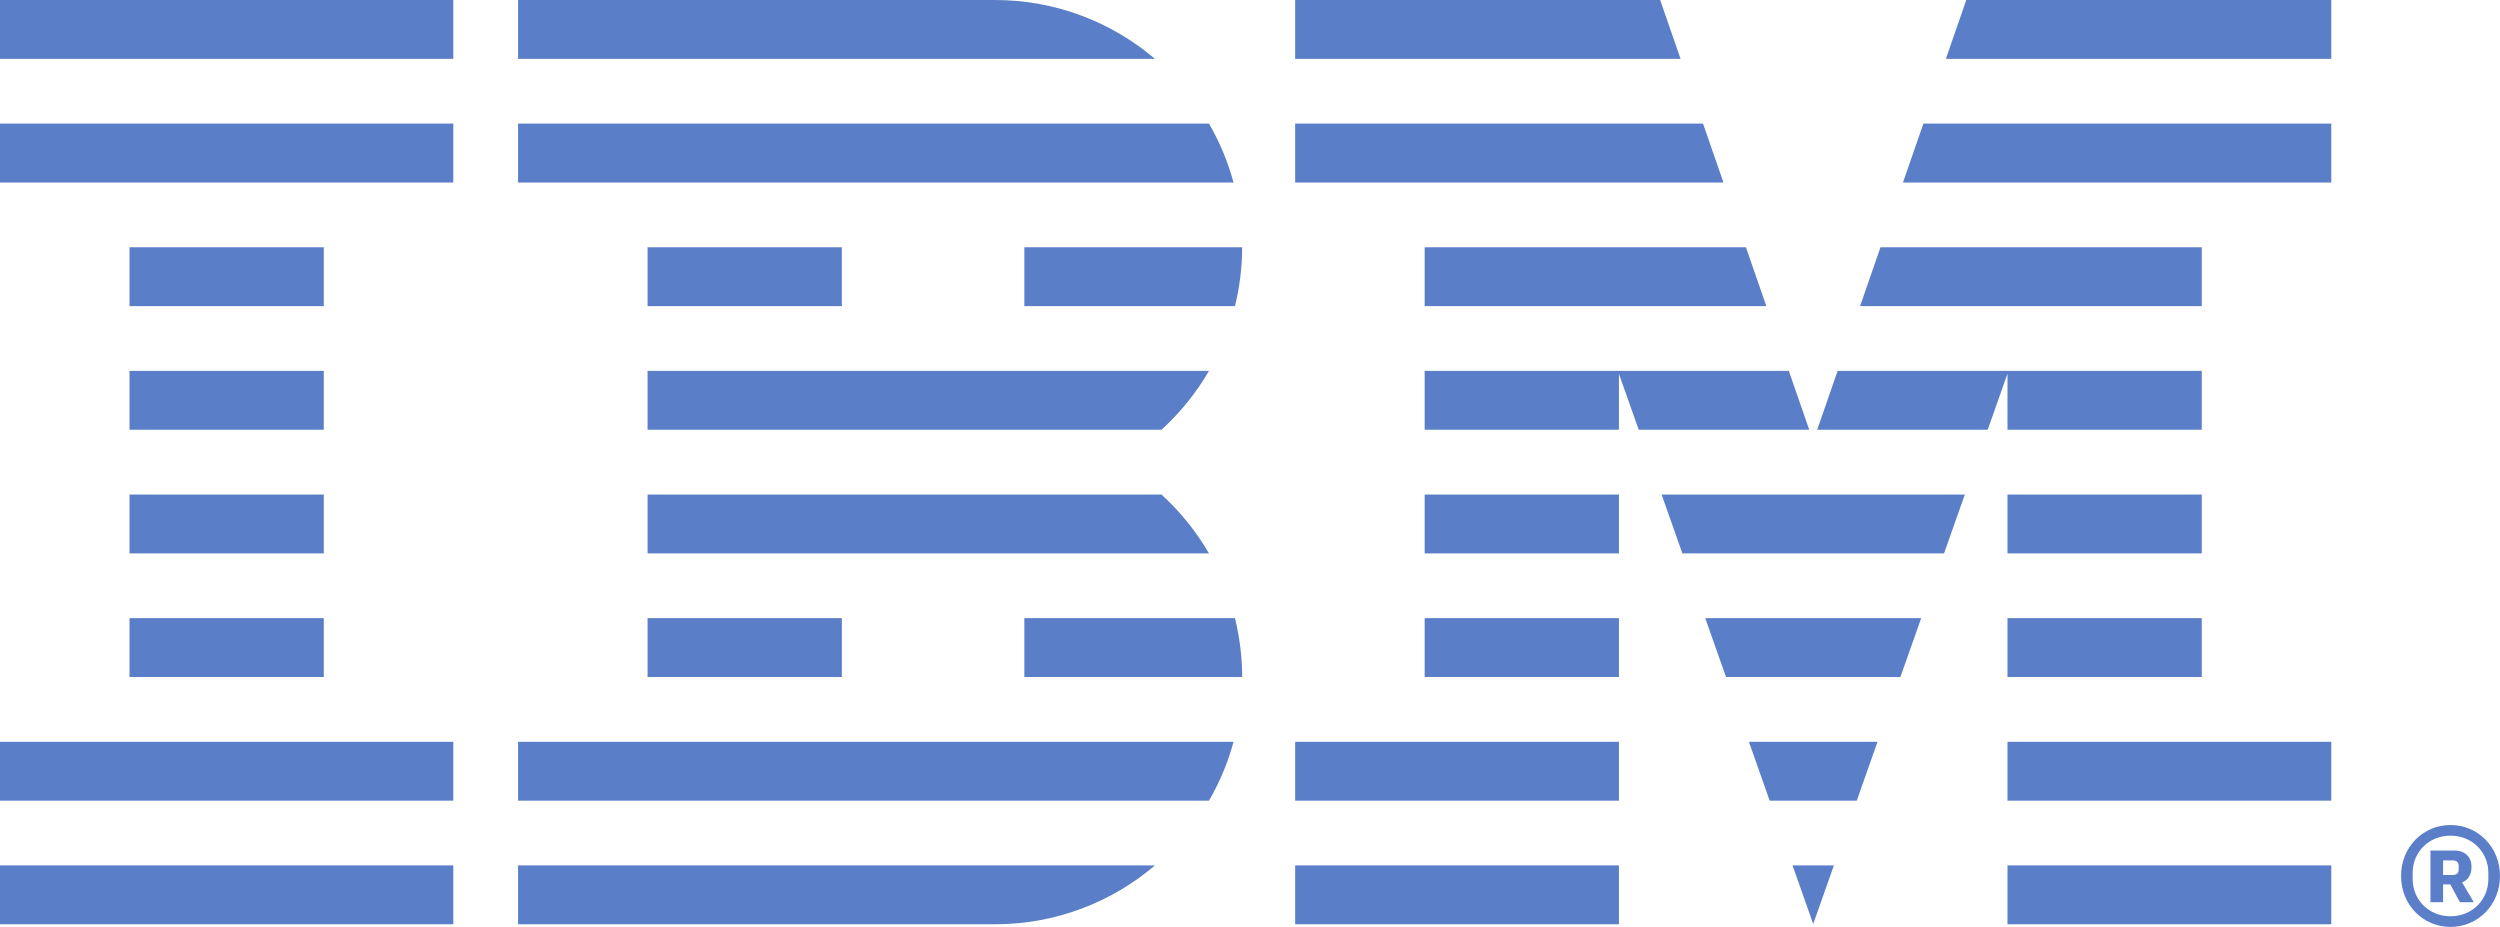 <?xml version="1.0" encoding="UTF-8" standalone="no"?>
<!-- Created with Inkscape (http://www.inkscape.org/) -->

<svg
   xmlns:dc="http://purl.org/dc/elements/1.1/"
   xmlns:cc="http://creativecommons.org/ns#"
   xmlns:rdf="http://www.w3.org/1999/02/22-rdf-syntax-ns#"
   xmlns:svg="http://www.w3.org/2000/svg"
   xmlns="http://www.w3.org/2000/svg"
   xmlns:sodipodi="http://sodipodi.sourceforge.net/DTD/sodipodi-0.dtd"
   xmlns:inkscape="http://www.inkscape.org/namespaces/inkscape"
   id="svg2"
   version="1.1"
   inkscape:version="0.91 r13725"
   xml:space="preserve"
   width="530.825"
   height="196.812"
   viewBox="0 0 530.825 196.812"
   sodipodi:docname="IBM_logo_rev_blue50_RGB.eps"><defs
     id="defs6" /><sodipodi:namedview
     pagecolor="#ffffff"
     bordercolor="#666666"
     borderopacity="1"
     objecttolerance="10"
     gridtolerance="10"
     guidetolerance="10"
     inkscape:pageopacity="0"
     inkscape:pageshadow="2"
     inkscape:window-width="640"
     inkscape:window-height="480"
     id="namedview4"
     showgrid="false"
     inkscape:zoom="0.60095134"
     inkscape:cx="265.41251"
     inkscape:cy="98.40625"
     inkscape:window-x="1684"
     inkscape:window-y="142"
     inkscape:window-maximized="0"
     inkscape:current-layer="g10" /><g
     id="g10"
     inkscape:groupmode="layer"
     inkscape:label="ink_ext_XXXXXX"
     transform="matrix(1.25,0,0,-1.25,0,196.812)"><g
       id="g12"
       transform="scale(0.1,0.1)"><path
         d="m 3073.25,844.488 -34.7,100 -618.55,0 0,-100 330,0 0,94.91 33.62,-94.91 289.63,0 z M 2820,1574.49 l -620,0 0,-100 654.7,0 -34.7,100 z m 72.85,-210 -692.85,0 0,-100 727.55,0 -34.7,100 z m 339.61,-100 727.54,0 0,100 -692.85,0 -34.69,-100 z m -812.46,-210 580.4,0 -34.7,100 -545.7,0 0,-100 z m 437.76,-420.002 444.47,0 35.31,100 -515.08,0 35.3,-100 z m 74.14,-210 296.19,0 35.31,100 -366.8,0 35.3,-100 z m 74.15,-210 147.9,0 35.31,100 -218.52,0 35.31,-100 z M 3080,5.039 l 35.12,99.449 -70.24,0 L 3080,5.039 Z m 260,1569.451 -34.69,-100 654.69,0 0,100 -620,0 z m 400,-420 -545.71,0 -34.69,-100 580.4,0 0,100 z m -330,-310.002 330,0 0,100 -618.56,0 -34.69,-100 289.62,0 33.63,95.235 0,-95.235 z m 330,-110 -330,0 0,-100 330,0 0,100 z m -330,-310 330,0 0,100 -330,0 0,-100 z m 0,-210 550,0 0,100 -550,0 0,-100 z m 0,-210 550,0 0,100 -550,0 0,-100 z m -990,630 330,0 0,100 -330,0 0,-100 z m 0,-210 330,0 0,100 -330,0 0,-100 z m -220,-210 550,0 0,100 -550,0 0,-100 z m 0,-210 550,0 0,100 -550,0 0,-100 z M 1961.88,1474.49 c -73.27,62.32 -168.15,100 -271.88,100 l 0,0 -809.996,0 0,0 0,-100 0,0 1081.876,0 z m 11.03,-740.002 -872.91,0 0,0 0,-100 953.61,0 c -21.67,37.395 -48.98,71.051 -80.7,100 z m -232.91,-210 0,-100 370,0 0,0 c 0,34.5 -4.38,67.934 -12.23,100 l -357.77,0 z m 0,530.002 357.77,0 c 7.85,32.07 12.23,65.5 12.23,100 l -370,0 0,-100 z m -640,100 0,-100 330,0 0,100 -330,0 0,0 z m 995.35,110 c -9.59,35.42 -23.71,68.95 -41.68,100 l -1173.666,0 0,0 0,-100 0,0 1215.346,0 z M 1100,944.488 l 0,0 0,-100 872.91,0 c 31.72,28.953 59.03,62.61 80.7,100 l -953.61,0 z m 0,-420 0,-100 330,0 0,100 -330,0 0,0 z m -219.996,-210 0,-100 1173.666,0 c 17.97,31.051 32.09,64.582 41.68,100 l -1215.346,0 0,0 z m 0,-210 0,-100 809.996,0 0,0 c 103.73,0 198.61,37.691 271.88,100 l -1081.876,0 0,0 z M -0.004,1474.49 770,1474.49 l 0,100 -770.004,0 0,-100 z m 0,-210 770.004,0 0,100 -770.004,0 0,-100 z M 550,1154.49 l -330.004,0 0,-100 330.004,0 0,100 z m -330.004,-310.002 330.004,0 0,100 -330.004,0 0,-100 z m 0,-210 330.004,0 0,100 -330.004,0 0,-100 z m 0,-210 330.004,0 0,100 -330.004,0 0,-100 z m -220,-210 770.004,0 0,100 -770.004,0 0,-100 z m 0,-110 770.004,0 0,-100 -770.004,0 0,100 z M 4165.9,88.219 c 6.72,0 10.49,2.941 10.49,9.242 l 0,6.301 c 0,6.297 -3.77,9.238 -10.49,9.238 l -15.97,0 0,-24.781 15.97,0 z m -15.97,-46.207 -21.43,0 0,87.789 39.92,0 c 19.74,0 29.82,-11.762 29.82,-27.719 0,-13.863 -6.3,-22.691 -15.97,-26.473 l 19.75,-33.598 -23.53,0 -16.37,30.238 -12.19,0 0,-30.238 z m 76.87,39.059 0,10.93 c 0,35.281 -27.72,63.012 -64.26,63.012 -36.56,0 -64.28,-27.731 -64.28,-63.012 l 0,-10.93 c 0,-35.281 27.72,-63.012 64.28,-63.012 36.54,0 64.26,27.73 64.26,63.012 z m -148.28,5.469 c 0,49.141 37.39,86.531 84.02,86.531 46.62,0 84.01,-37.39 84.01,-86.531 C 4246.55,37.391 4209.16,0 4162.54,0 c -46.63,0 -84.02,37.391 -84.02,86.539"
         style="fill:#5b7ec8;fill-opacity:1;fill-rule:nonzero;stroke:none"
         id="path14"
         inkscape:connector-curvature="0" /></g></g></svg>